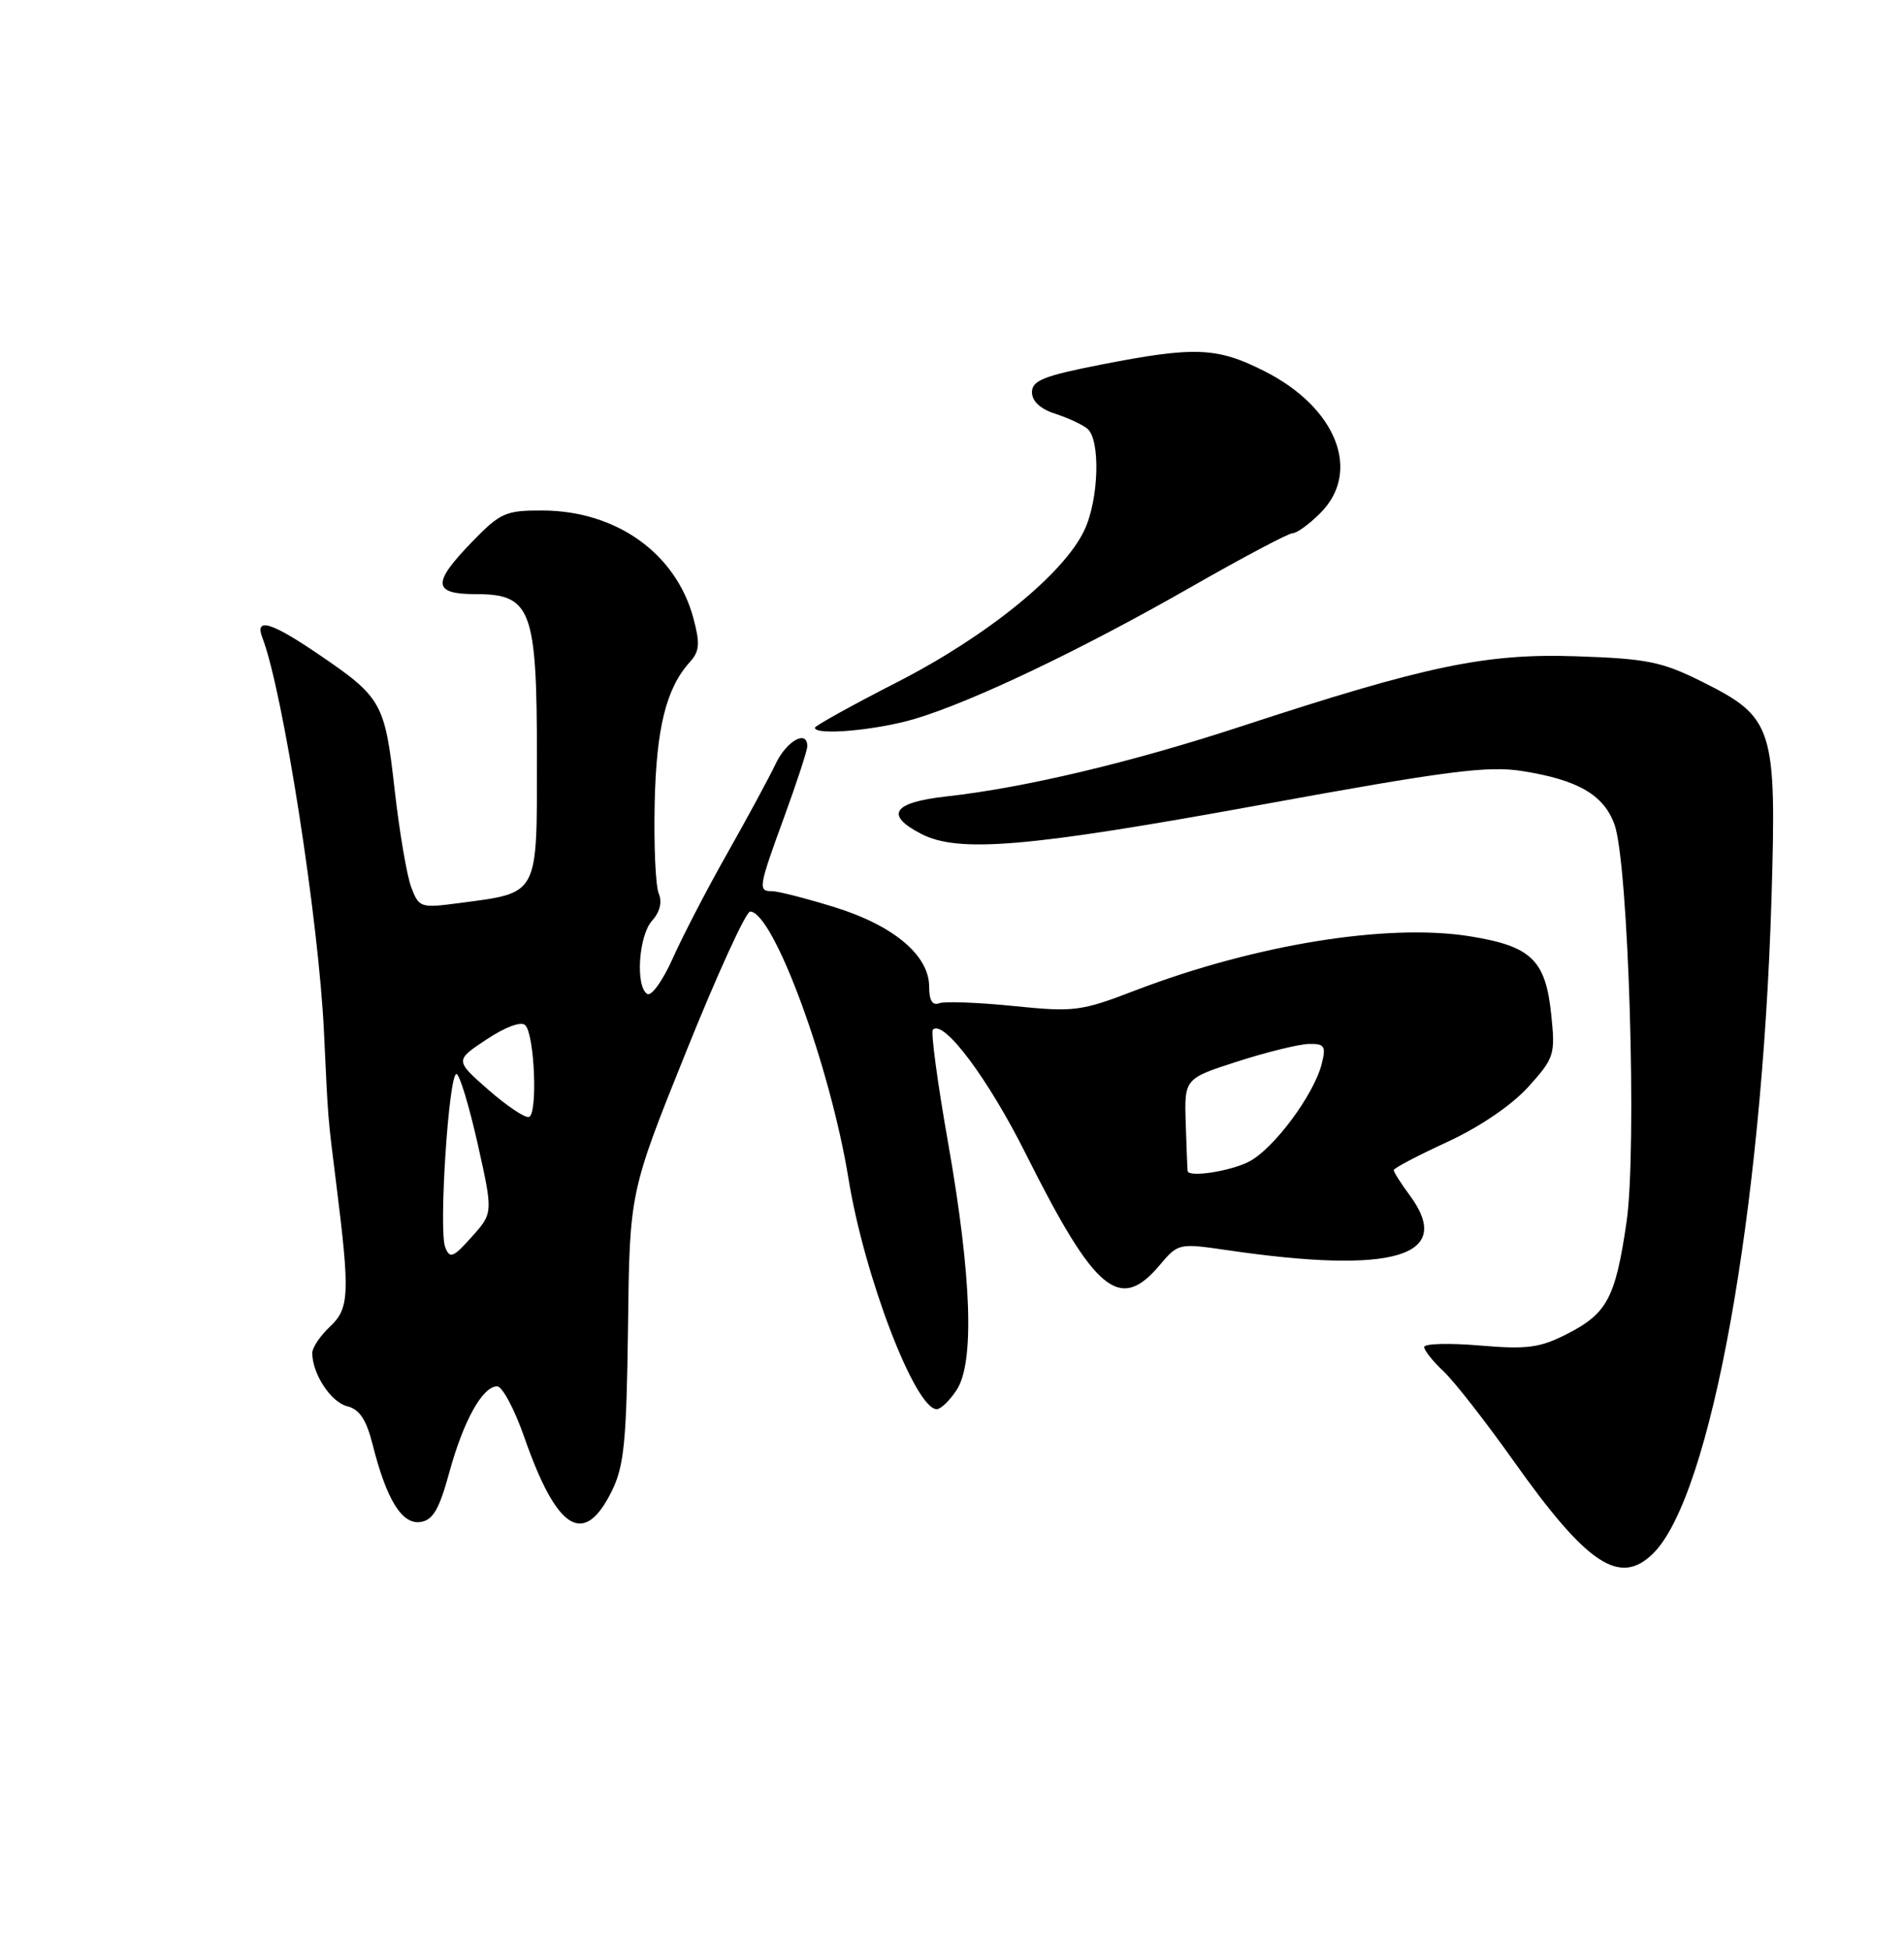 <?xml version="1.0" encoding="UTF-8" standalone="no"?>
<!DOCTYPE svg PUBLIC "-//W3C//DTD SVG 1.1//EN" "http://www.w3.org/Graphics/SVG/1.1/DTD/svg11.dtd" >
<svg xmlns="http://www.w3.org/2000/svg" xmlns:xlink="http://www.w3.org/1999/xlink" version="1.1" viewBox="0 0 250 256">
 <g >
 <path fill="currentColor"
d=" M 217.10 203.90 C 224.65 196.35 231.35 159.20 232.60 118.00 C 233.28 95.49 232.87 94.18 223.51 89.51 C 218.23 86.87 216.27 86.47 207.01 86.16 C 195.11 85.75 187.27 87.39 163.00 95.35 C 148.66 100.06 134.50 103.43 124.25 104.56 C 117.23 105.34 116.13 106.98 120.95 109.47 C 125.86 112.02 135.01 111.23 165.48 105.67 C 189.95 101.20 195.30 100.51 199.84 101.22 C 207.16 102.37 210.56 104.33 211.98 108.22 C 213.83 113.31 214.97 150.90 213.56 160.50 C 212.10 170.42 211.02 172.44 205.75 175.13 C 202.18 176.95 200.52 177.17 194.29 176.64 C 190.28 176.30 187.00 176.39 187.00 176.84 C 187.00 177.29 188.15 178.73 189.56 180.05 C 190.97 181.38 195.09 186.66 198.73 191.79 C 208.43 205.47 212.71 208.29 217.10 203.90 Z  M 58.99 193.32 C 60.84 186.54 63.36 182.00 65.28 182.00 C 65.95 182.00 67.55 184.99 68.83 188.65 C 73.14 201.02 76.70 203.18 80.37 195.67 C 81.95 192.44 82.27 189.11 82.46 174.17 C 82.67 156.50 82.67 156.50 90.09 138.07 C 94.16 127.94 97.95 119.65 98.50 119.67 C 101.57 119.75 109.01 139.97 111.41 154.75 C 113.49 167.58 120.17 185.00 123.00 185.00 C 123.52 185.00 124.70 183.87 125.61 182.48 C 127.97 178.87 127.58 167.61 124.50 150.10 C 123.10 142.19 122.20 135.47 122.49 135.18 C 123.89 133.77 129.74 141.59 134.70 151.50 C 143.80 169.67 147.01 172.34 152.27 166.09 C 154.69 163.22 154.79 163.20 161.11 164.12 C 183.05 167.34 191.03 164.94 185.10 156.92 C 183.94 155.36 183.00 153.87 183.00 153.62 C 183.00 153.36 186.16 151.70 190.03 149.92 C 194.28 147.96 198.48 145.10 200.66 142.70 C 204.09 138.89 204.23 138.47 203.68 133.19 C 202.94 126.02 201.07 124.22 193.01 122.92 C 182.18 121.18 164.78 124.00 149.00 130.05 C 141.92 132.77 141.03 132.88 133.06 132.07 C 128.41 131.60 124.02 131.44 123.31 131.71 C 122.43 132.05 122.00 131.33 122.00 129.53 C 122.00 125.42 117.32 121.49 109.56 119.09 C 105.84 117.94 102.16 117.00 101.39 117.00 C 99.50 117.00 99.57 116.56 103.00 107.16 C 104.65 102.64 106.00 98.51 106.00 97.97 C 106.00 95.75 103.30 97.24 101.86 100.25 C 101.01 102.04 98.15 107.33 95.51 112.00 C 92.86 116.67 89.64 122.89 88.34 125.80 C 87.04 128.72 85.53 130.83 84.99 130.49 C 83.41 129.52 83.85 122.83 85.62 120.87 C 86.65 119.73 86.97 118.42 86.49 117.29 C 86.08 116.30 85.84 111.01 85.96 105.51 C 86.17 95.57 87.47 90.34 90.60 86.89 C 91.86 85.50 91.93 84.47 91.04 81.14 C 88.75 72.64 80.93 67.06 71.25 67.02 C 66.40 67.00 65.69 67.31 62.00 71.12 C 56.70 76.58 56.80 78.00 62.48 78.00 C 69.76 78.00 70.50 79.98 70.50 99.44 C 70.50 117.79 70.84 117.16 60.27 118.56 C 55.22 119.23 55.01 119.16 54.00 116.49 C 53.42 114.97 52.44 109.18 51.81 103.62 C 50.53 92.25 50.15 91.56 41.80 85.88 C 35.57 81.64 33.40 81.01 34.46 83.75 C 37.16 90.74 41.85 120.77 42.54 135.50 C 43.10 147.38 43.02 146.39 44.14 155.33 C 45.96 169.88 45.88 171.77 43.32 174.17 C 42.04 175.37 41.00 176.92 41.00 177.63 C 41.00 180.34 43.44 184.07 45.57 184.61 C 47.22 185.02 48.10 186.36 48.95 189.73 C 50.76 196.91 52.79 200.17 55.21 199.81 C 56.85 199.57 57.67 198.15 58.99 193.32 Z  M 120.07 94.39 C 127.67 92.13 141.97 85.31 156.43 77.04 C 163.20 73.17 169.19 70.00 169.73 70.00 C 170.28 70.00 171.91 68.81 173.36 67.36 C 178.80 61.93 175.51 53.53 166.07 48.75 C 159.79 45.57 156.92 45.45 144.50 47.88 C 137.06 49.34 135.50 49.96 135.50 51.49 C 135.50 52.66 136.60 53.69 138.50 54.30 C 140.15 54.83 142.06 55.71 142.75 56.26 C 144.52 57.66 144.30 65.57 142.37 69.63 C 139.65 75.36 129.58 83.53 117.83 89.54 C 111.87 92.59 107.00 95.29 107.00 95.54 C 107.00 96.59 115.03 95.88 120.07 94.39 Z  M 58.45 163.72 C 57.59 161.50 58.92 141.00 59.93 141.00 C 60.33 141.00 61.58 145.11 62.71 150.12 C 64.75 159.25 64.75 159.25 61.95 162.37 C 59.48 165.13 59.06 165.29 58.45 163.72 Z  M 155.94 153.75 C 155.91 153.61 155.80 150.82 155.69 147.55 C 155.50 141.60 155.50 141.60 162.50 139.35 C 166.35 138.11 170.56 137.08 171.86 137.05 C 173.92 137.01 174.13 137.34 173.55 139.65 C 172.53 143.71 167.25 150.82 164.00 152.50 C 161.57 153.76 156.14 154.60 155.94 153.75 Z  M 64.11 143.06 C 59.73 139.21 59.73 139.21 63.90 136.45 C 66.39 134.80 68.44 134.05 68.97 134.59 C 70.20 135.85 70.62 146.30 69.45 146.64 C 68.93 146.79 66.53 145.18 64.11 143.06 Z "/>
</g>
</svg>